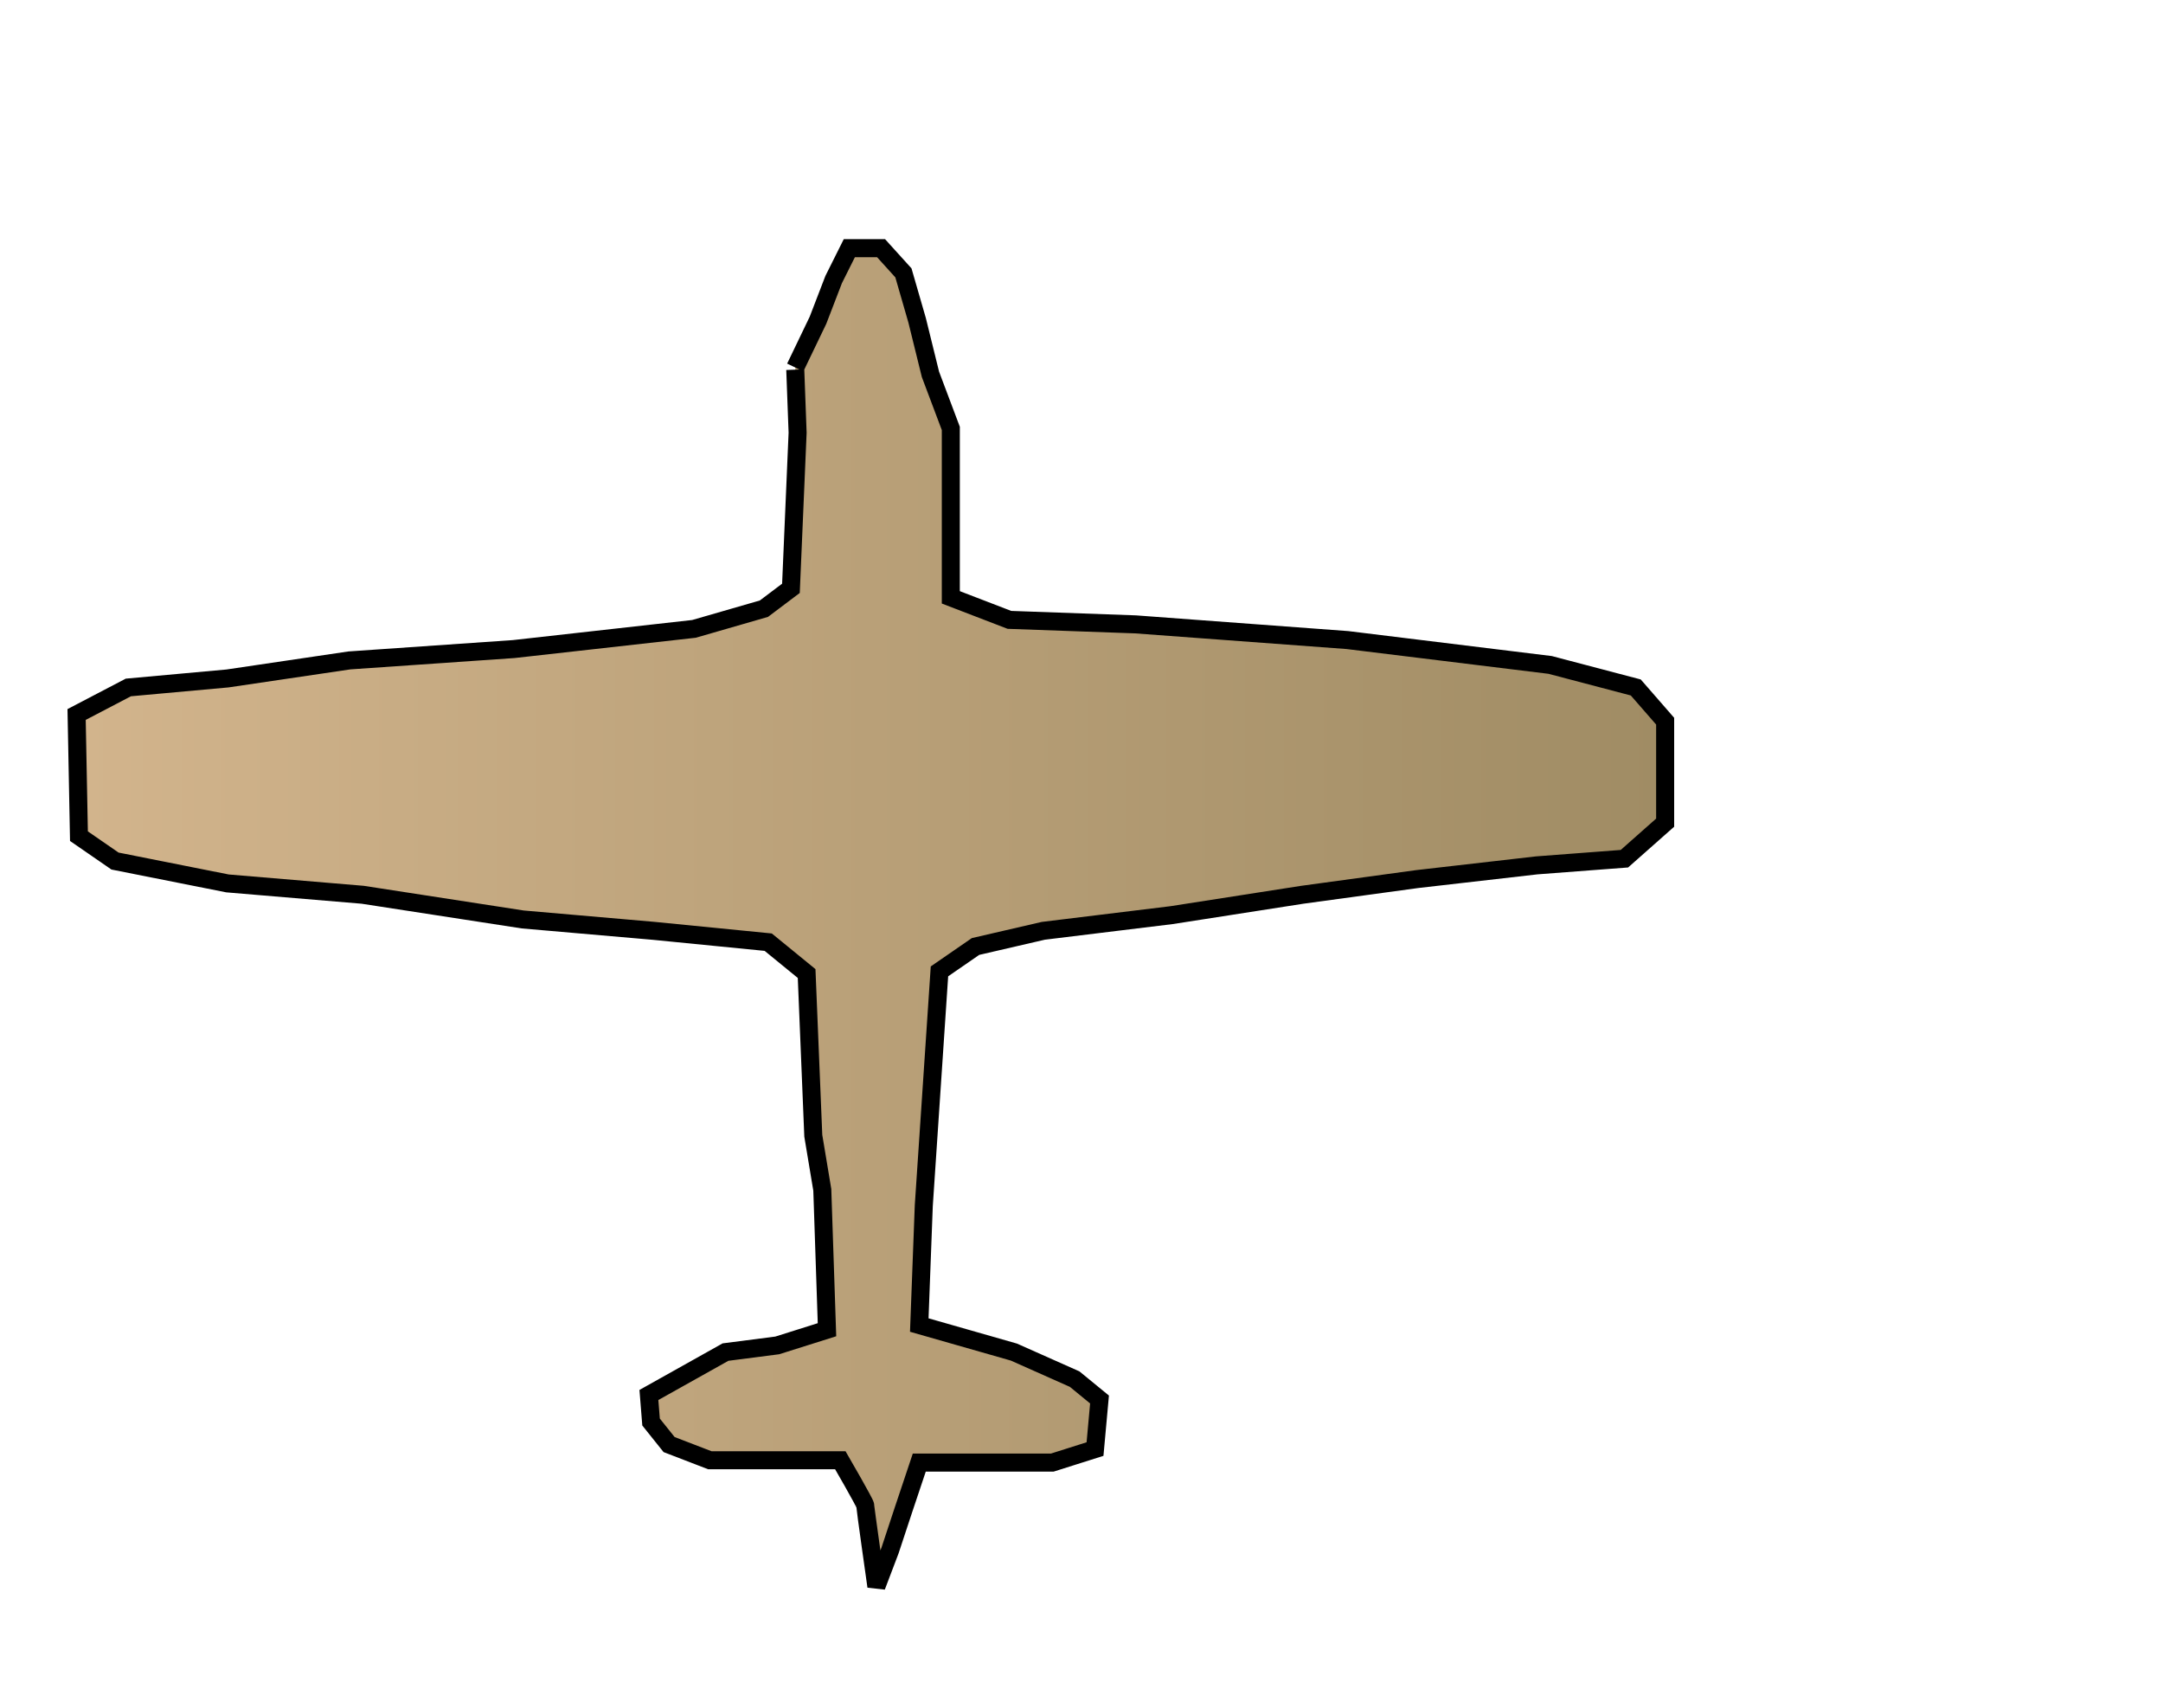 <?xml version="1.0" encoding="UTF-8" standalone="no"?>
<!DOCTYPE svg PUBLIC "-//W3C//DTD SVG 20010904//EN"
							"http://www.w3.org/TR/2001/REC-SVG-20010904/DTD/svg10.dtd">

<svg xmlns="http://www.w3.org/2000/svg"
		width="0.333in" height="0.263in"
		viewBox="0 0 120 70">
		<defs>
<linearGradient id="uk_color" x1="0%" y1="0%" x2="100%" y2="0%">
<stop offset="0%" style="stop-color:rgb(210,180,140);stop-opacity:1" />
<stop offset="100%" style="stop-color:rgb(160,140,100);stop-opacity:1" />
</linearGradient>
		</defs>
	<path id="Fighter"
				fill="url(#uk_color)" stroke="black" stroke-width="1"
				d="M 44.12,8.00 C 44.12,8.00 45.38,5.38 45.38,5.38 45.38,5.38 46.25,3.12 46.25,3.12 46.25,3.12 47.12,1.38 47.12,1.38 47.12,1.38 48.88,1.38 48.88,1.38 48.88,1.38 50.12,2.75 50.12,2.75 50.12,2.75 50.88,5.38 50.88,5.38 50.88,5.38 51.62,8.38 51.62,8.38 51.62,8.38 52.75,11.38 52.75,11.38 52.75,11.38 52.75,20.75 52.75,20.75 52.75,20.75 56.00,22.00 56.00,22.00 56.00,22.00 63.00,22.25 63.00,22.25 63.00,22.25 74.75,23.12 74.75,23.12 74.75,23.12 86.00,24.50 86.00,24.50 86.00,24.50 90.75,25.75 90.75,25.75 90.75,25.75 92.38,27.62 92.38,27.62 92.38,27.62 92.38,33.25 92.38,33.25 92.38,33.25 90.12,35.25 90.12,35.25 90.12,35.25 85.25,35.62 85.25,35.62 85.25,35.62 78.62,36.38 78.62,36.38 78.62,36.38 72.25,37.25 72.25,37.25 72.25,37.25 65.00,38.38 65.00,38.38 65.00,38.38 57.88,39.25 57.88,39.25 57.88,39.25 54.12,40.12 54.12,40.12 54.12,40.12 52.12,41.50 52.12,41.50 52.12,41.50 51.25,54.50 51.25,54.50 51.25,54.50 51.00,61.12 51.00,61.12 51.00,61.12 56.25,62.62 56.25,62.62 56.25,62.62 59.62,64.12 59.62,64.12 59.62,64.12 61.00,65.25 61.00,65.25 61.00,65.25 60.75,68.00 60.75,68.00 60.75,68.00 58.38,68.75 58.38,68.75 58.38,68.75 51.00,68.75 51.00,68.75 51.00,68.75 50.12,71.38 50.12,71.38 50.12,71.38 49.38,73.62 49.38,73.62 49.38,73.62 48.62,75.62 48.62,75.62 48.62,75.62 48.00,71.25 48.00,71.12 48.00,71.00 46.62,68.62 46.62,68.62 46.62,68.62 39.38,68.62 39.38,68.62 39.38,68.62 37.12,67.75 37.12,67.75 37.12,67.75 36.12,66.50 36.12,66.50 36.12,66.50 36.00,65.00 36.00,65.00 36.00,65.00 40.25,62.62 40.25,62.62 40.25,62.62 43.12,62.25 43.12,62.25 43.12,62.25 45.88,61.38 45.88,61.38 45.88,61.38 45.62,53.62 45.62,53.62 45.62,53.62 45.12,50.62 45.12,50.62 45.12,50.62 44.75,41.62 44.75,41.62 44.75,41.62 42.62,39.88 42.62,39.88 42.62,39.88 36.25,39.25 36.25,39.25 36.25,39.25 29.00,38.62 29.00,38.62 29.00,38.62 20.12,37.25 20.12,37.25 20.12,37.25 12.62,36.62 12.62,36.62 12.62,36.62 6.38,35.38 6.38,35.38 6.38,35.38 4.38,34.00 4.38,34.00 4.38,34.00 4.25,27.25 4.25,27.25 4.25,27.25 7.12,25.75 7.12,25.75 7.12,25.75 12.62,25.25 12.62,25.25 12.62,25.25 19.38,24.25 19.38,24.25 19.38,24.25 28.50,23.62 28.50,23.62 28.50,23.62 38.50,22.50 38.50,22.50 38.50,22.50 42.38,21.38 42.38,21.38 42.38,21.38 43.88,20.25 43.88,20.25 43.88,20.25 44.25,11.62 44.25,11.62 44.25,11.62 44.12,8.12 44.12,8.12" />
</svg>
